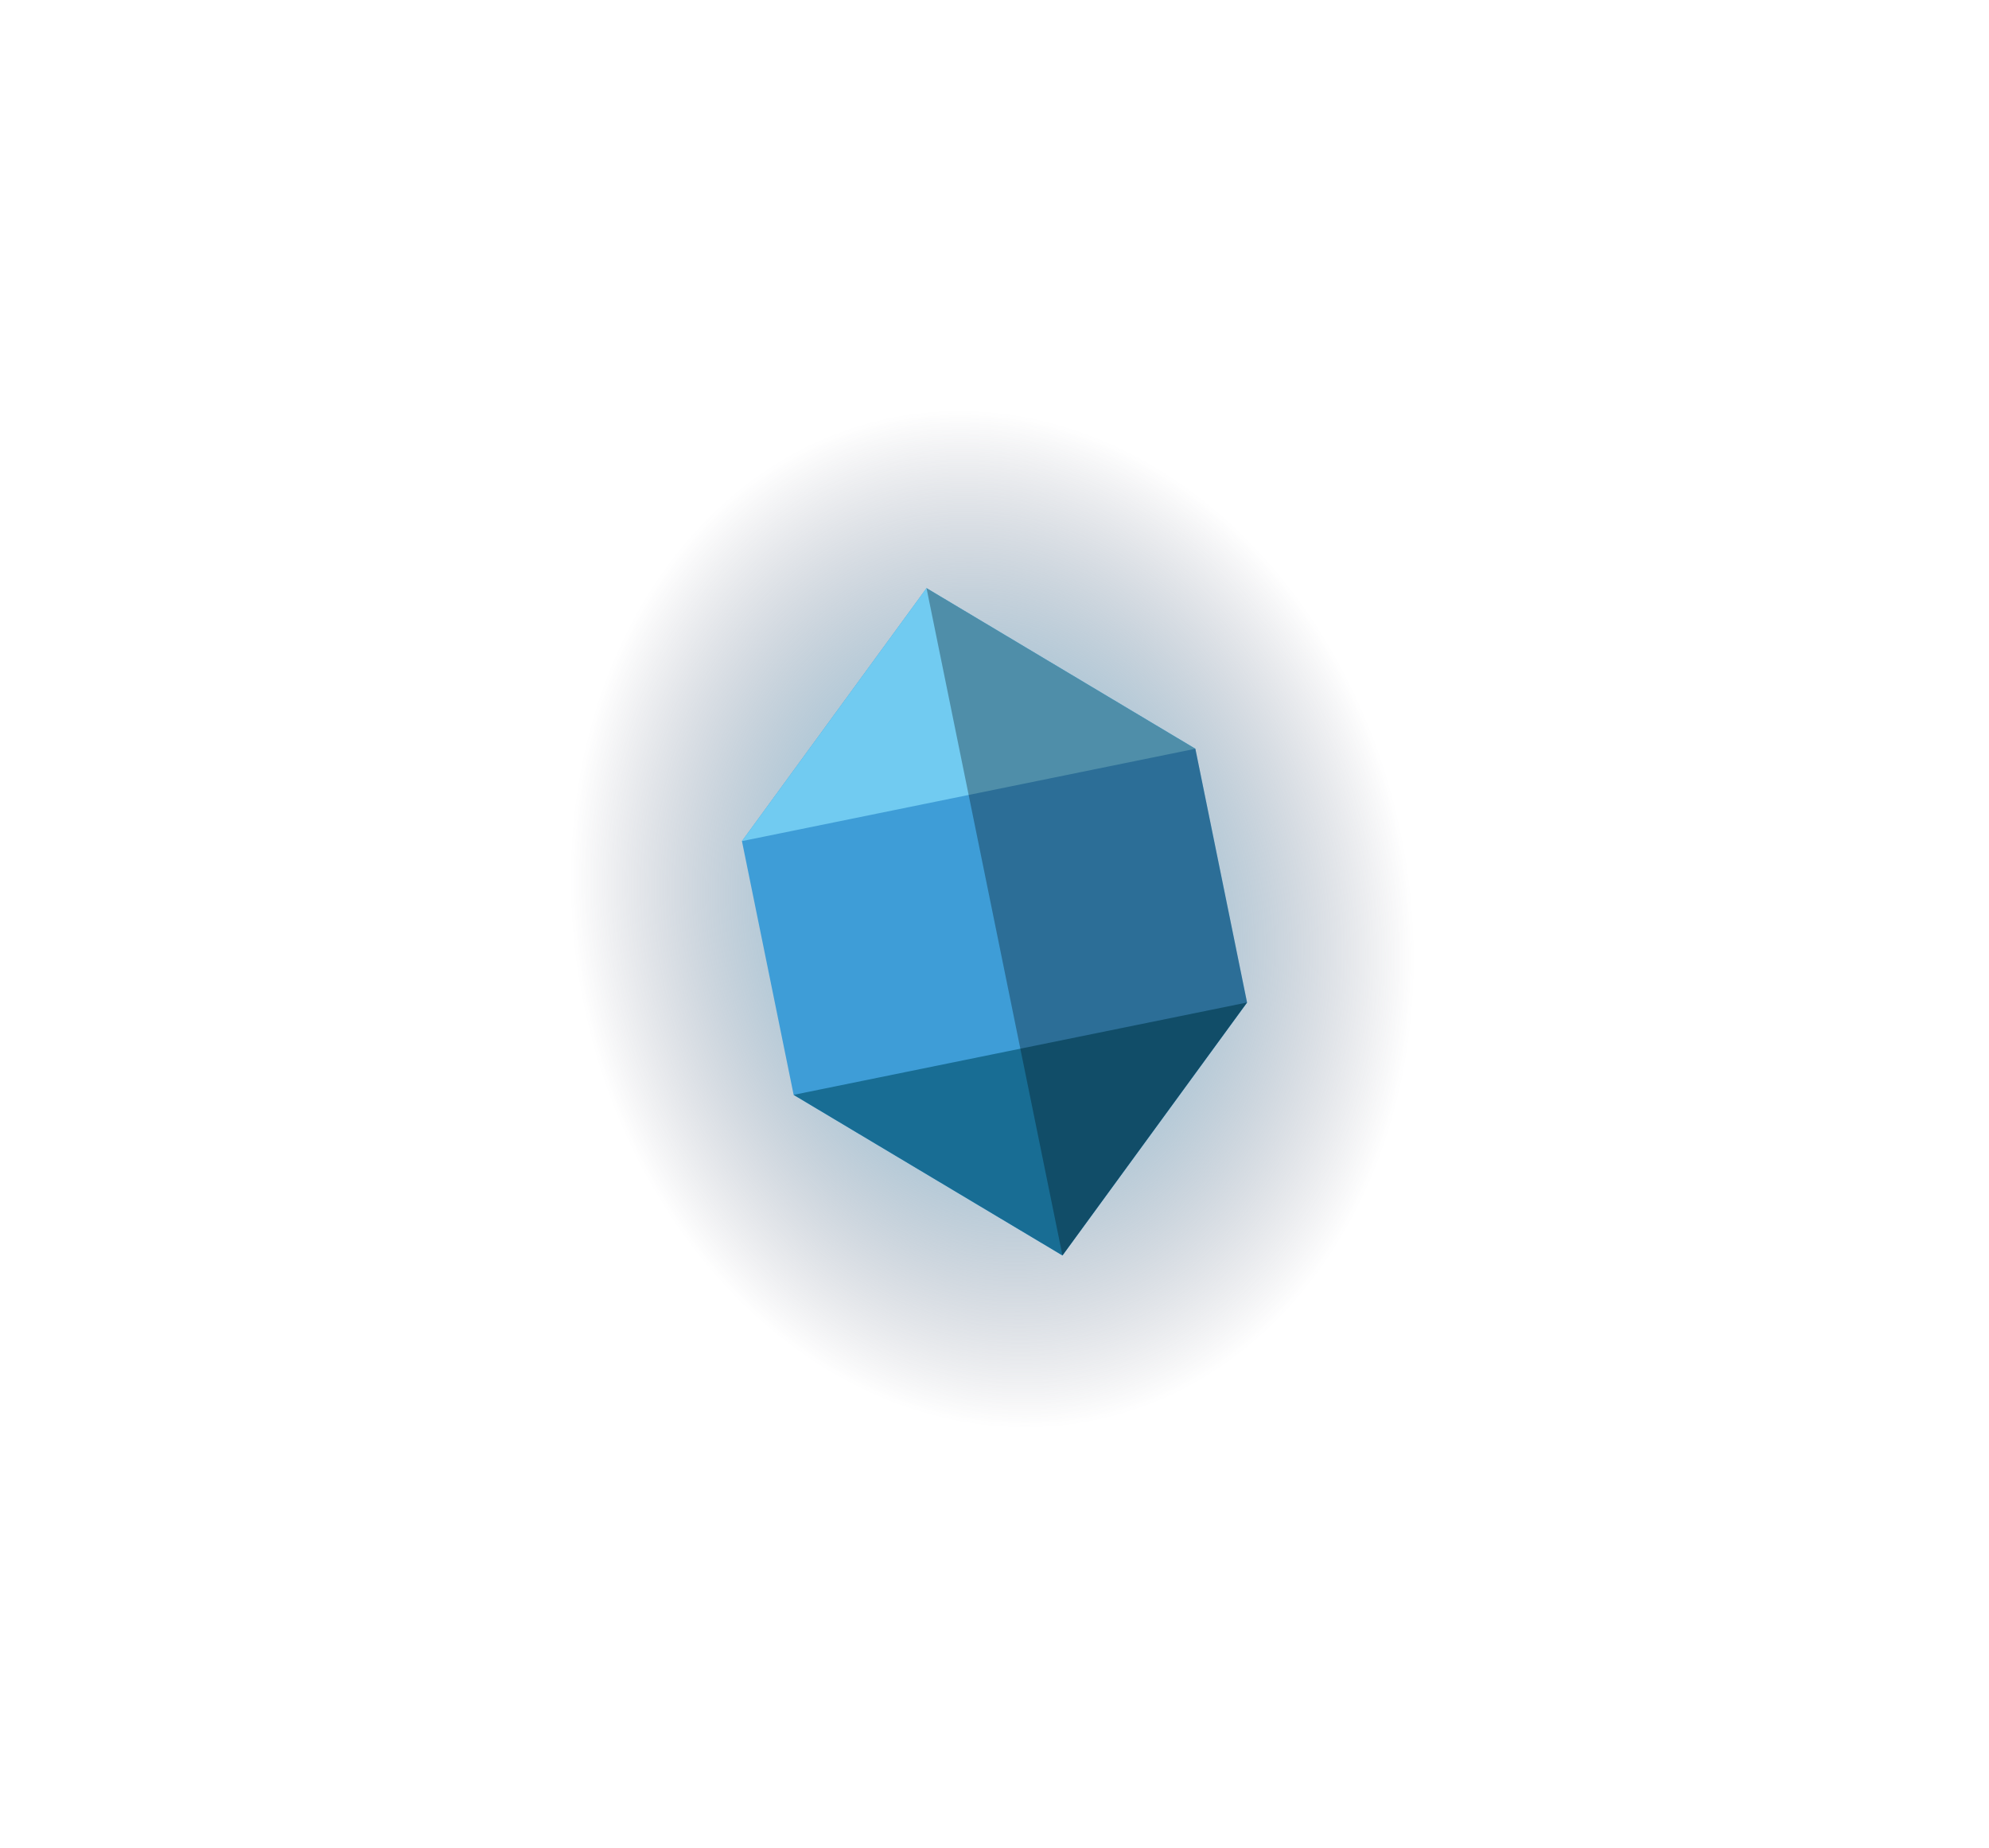 <?xml version="1.0" encoding="utf-8"?>
<!-- Generator: Adobe Illustrator 15.1.0, SVG Export Plug-In . SVG Version: 6.00 Build 0)  -->
<!DOCTYPE svg PUBLIC "-//W3C//DTD SVG 1.1//EN" "http://www.w3.org/Graphics/SVG/1.1/DTD/svg11.dtd">
<svg version="1.1" id="Calque_1" xmlns="http://www.w3.org/2000/svg" xmlns:xlink="http://www.w3.org/1999/xlink" x="0px" y="0px"
	 width="493px" height="458px" viewBox="-183.903 -145.795 493 458" enable-background="new -183.903 -145.795 493 458"
	 xml:space="preserve">
<radialGradient id="SVGID_1_" cx="62.096" cy="82.096" r="103.671" gradientTransform="matrix(0.98 -0.198 0.242 1.201 -18.663 -4.251)" gradientUnits="userSpaceOnUse">
	<stop  offset="0" style="stop-color:#71CBF1"/>
	<stop  offset="0.246" style="stop-color:#6AB1D3;stop-opacity:0.754"/>
	<stop  offset="0.778" style="stop-color:#586E88;stop-opacity:0.222"/>
	<stop  offset="1" style="stop-color:#505167;stop-opacity:0"/>
</radialGradient>
<path fill="url(#SVGID_1_)" d="M163.838,61.445c14.151,69.728-19.927,135.495-76.118,146.9
	C31.531,219.75-25.493,172.472-39.646,102.747C-53.798,33.022-19.719-32.748,36.471-44.152
	C92.661-55.558,149.686-8.28,163.838,61.445z"/>
<g>
	<polygon fill="#3E9DD7" points="45.749,0 0,62.707 12.812,125.606 79.442,165.41 125.194,102.714 112.384,39.815 	"/>
	<polygon fill="#186D94" points="79.442,165.41 125.194,102.714 12.812,125.606 	"/>
	<polygon fill="#71CBF1" points="45.749,0 112.384,39.815 0,62.707 	"/>
	<polygon opacity="0.3" enable-background="new    " points="79.442,165.41 125.194,102.714 112.384,39.815 45.749,0 	"/>
</g>
</svg>
